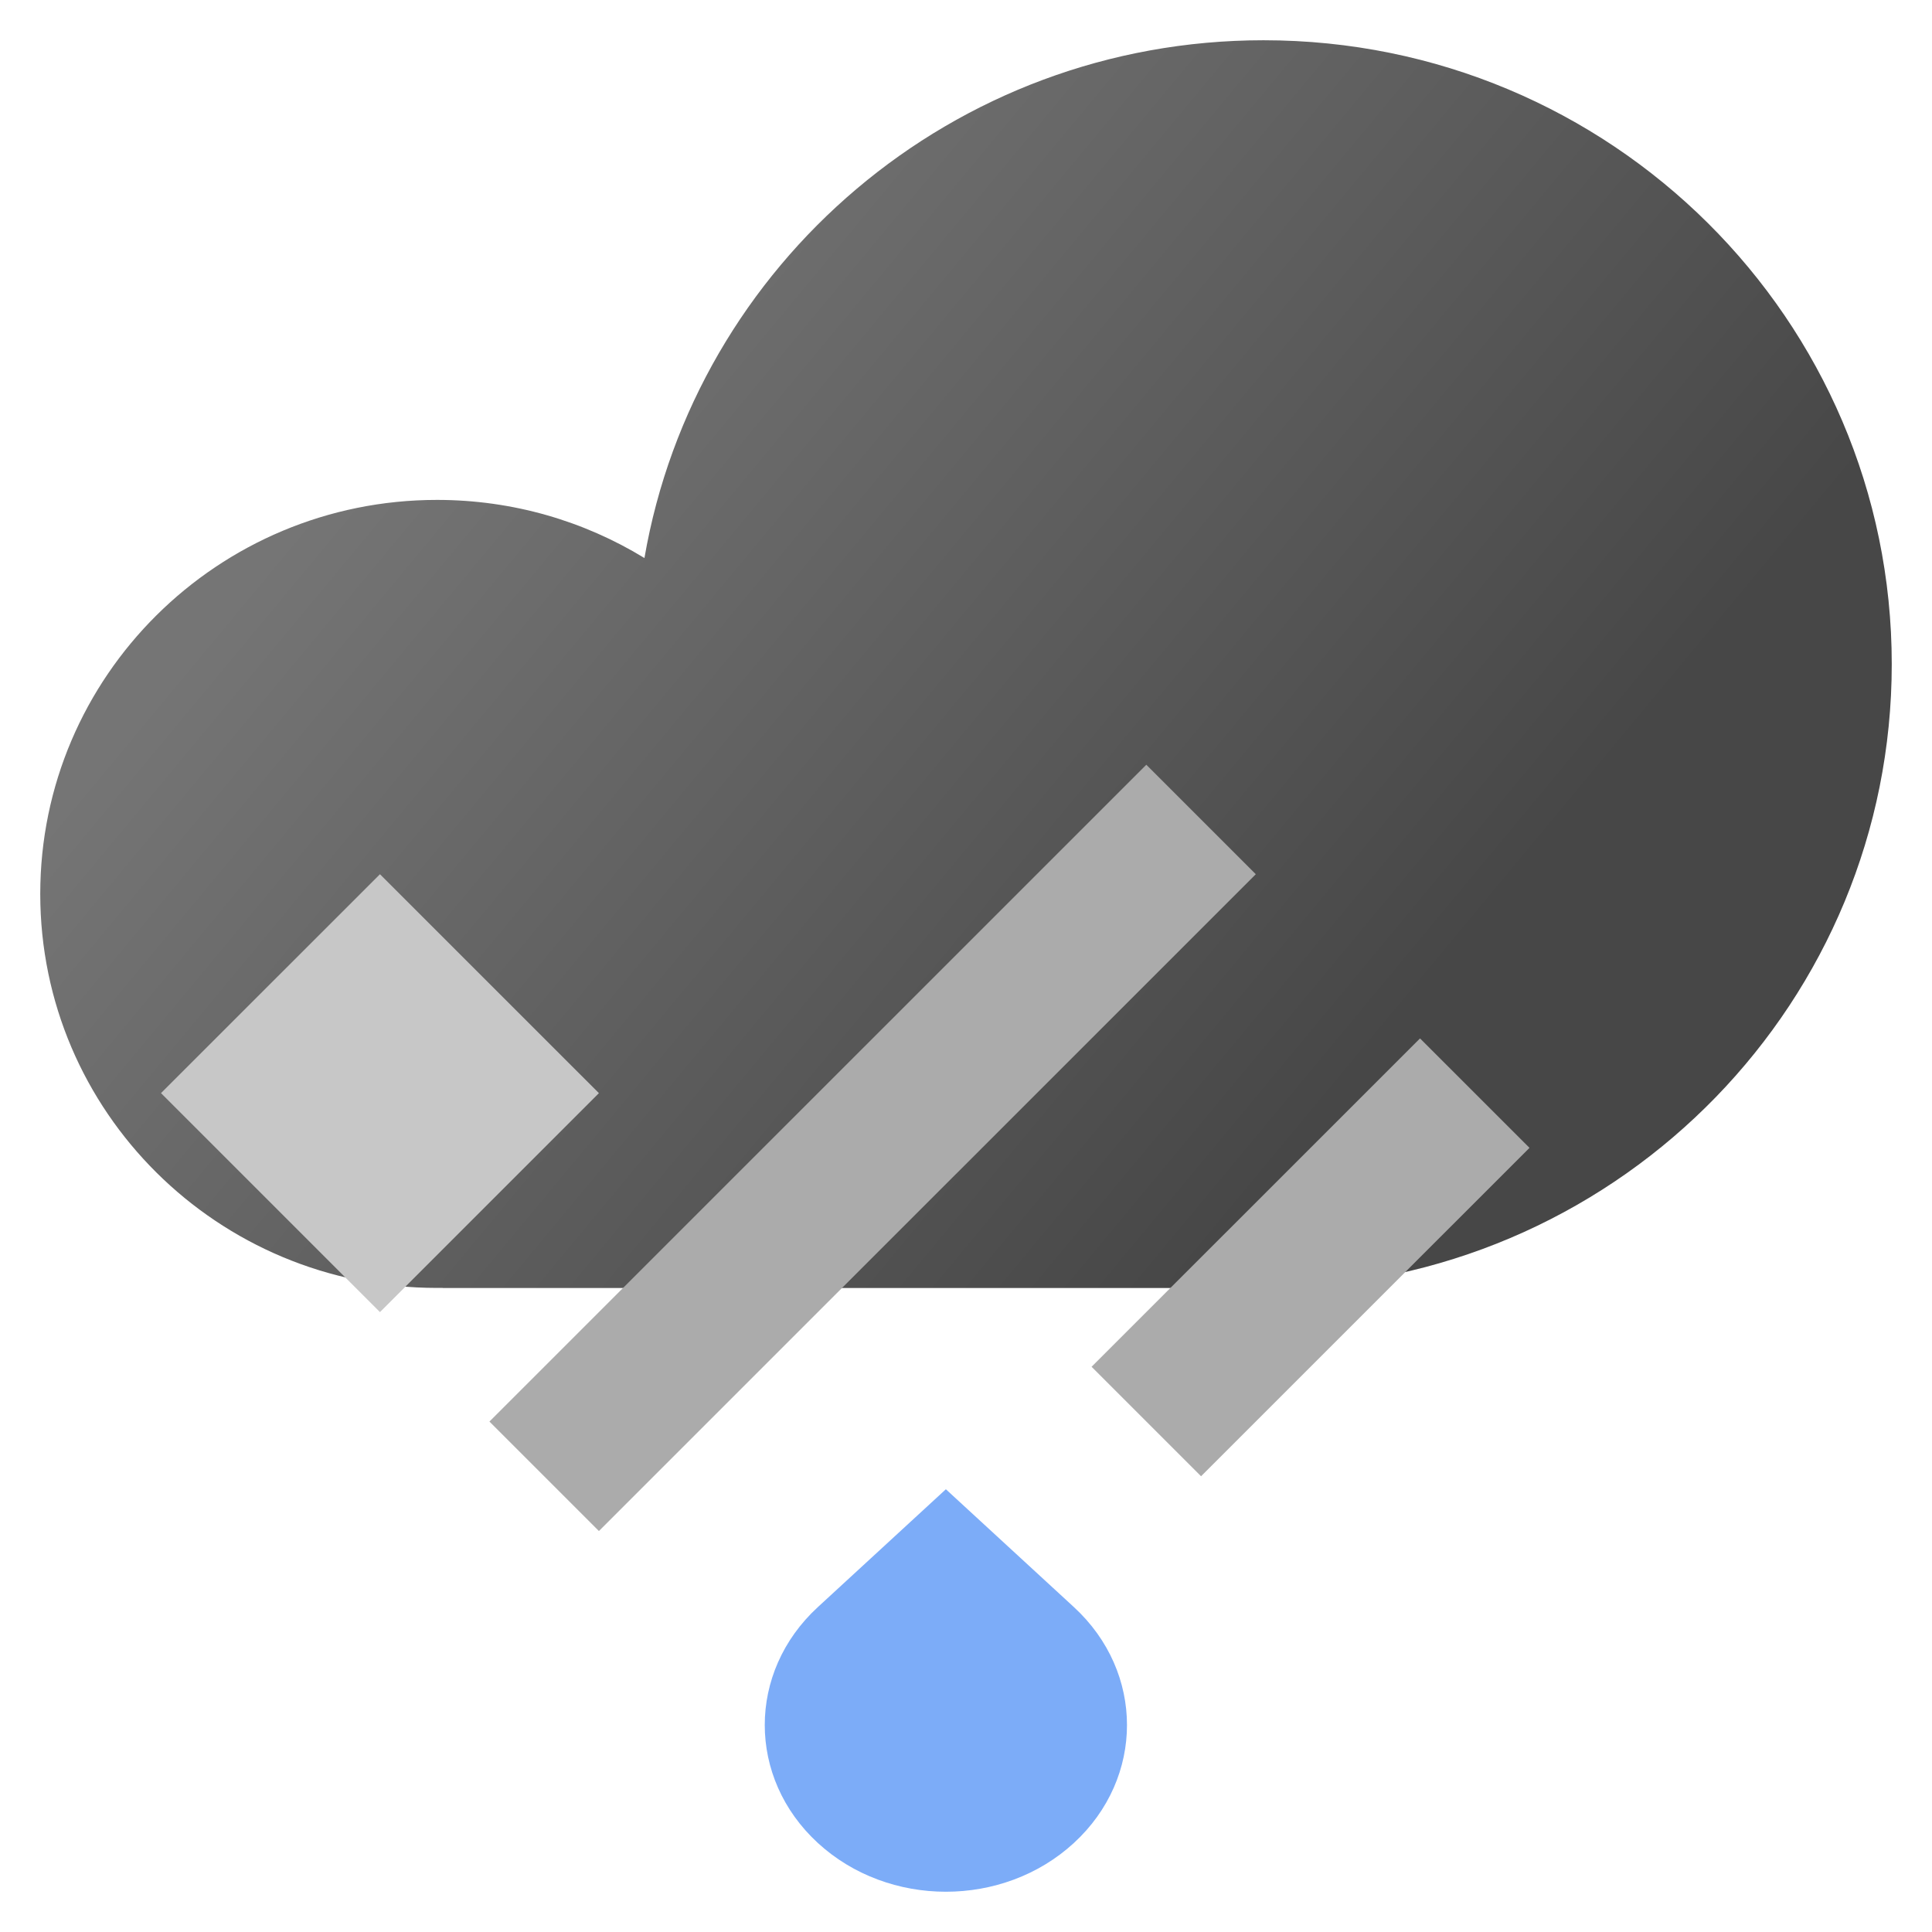 <svg xmlns="http://www.w3.org/2000/svg" width="48" height="48" fill="none"><path fill="url(#a)" fill-rule="evenodd" d="M47 16.5c0 8.358-6.662 15.172-15 15.488V32H11v-.002h-.143C5.413 31.999 1 27.617 1 22.21s4.413-9.79 9.857-9.79c1.89 0 3.654.528 5.154 1.444C17.271 6.559 23.68 1 31.393 1 40.013 1 47 7.94 47 16.5Z" clip-rule="evenodd"/><path fill="#C7C7C7" d="m9.44 21.72 5.44 5.439-5.44 5.44L4 27.158zm13.6 13.596"/><path fill="#7CACF8" d="m23.5 37-3.182 2.929c-1.757 1.618-1.757 4.24 0 5.858 1.758 1.617 4.607 1.617 6.364 0 1.757-1.618 1.757-4.24 0-5.858l-.028-.026L23.5 37Z"/><path fill="#ABABAB" d="m28.48 19 2.72 2.72-16.32 16.318-2.72-2.72zm6.8 6.799L38 28.518l-8.16 8.159-2.72-2.72z"/><defs><linearGradient id="a" x1="30.9" x2="8.558" y1="30.083" y2="11.527" gradientUnits="userSpaceOnUse"><stop stop-color="#474747"/><stop offset="1" stop-color="#757575"/></linearGradient></defs></svg>
